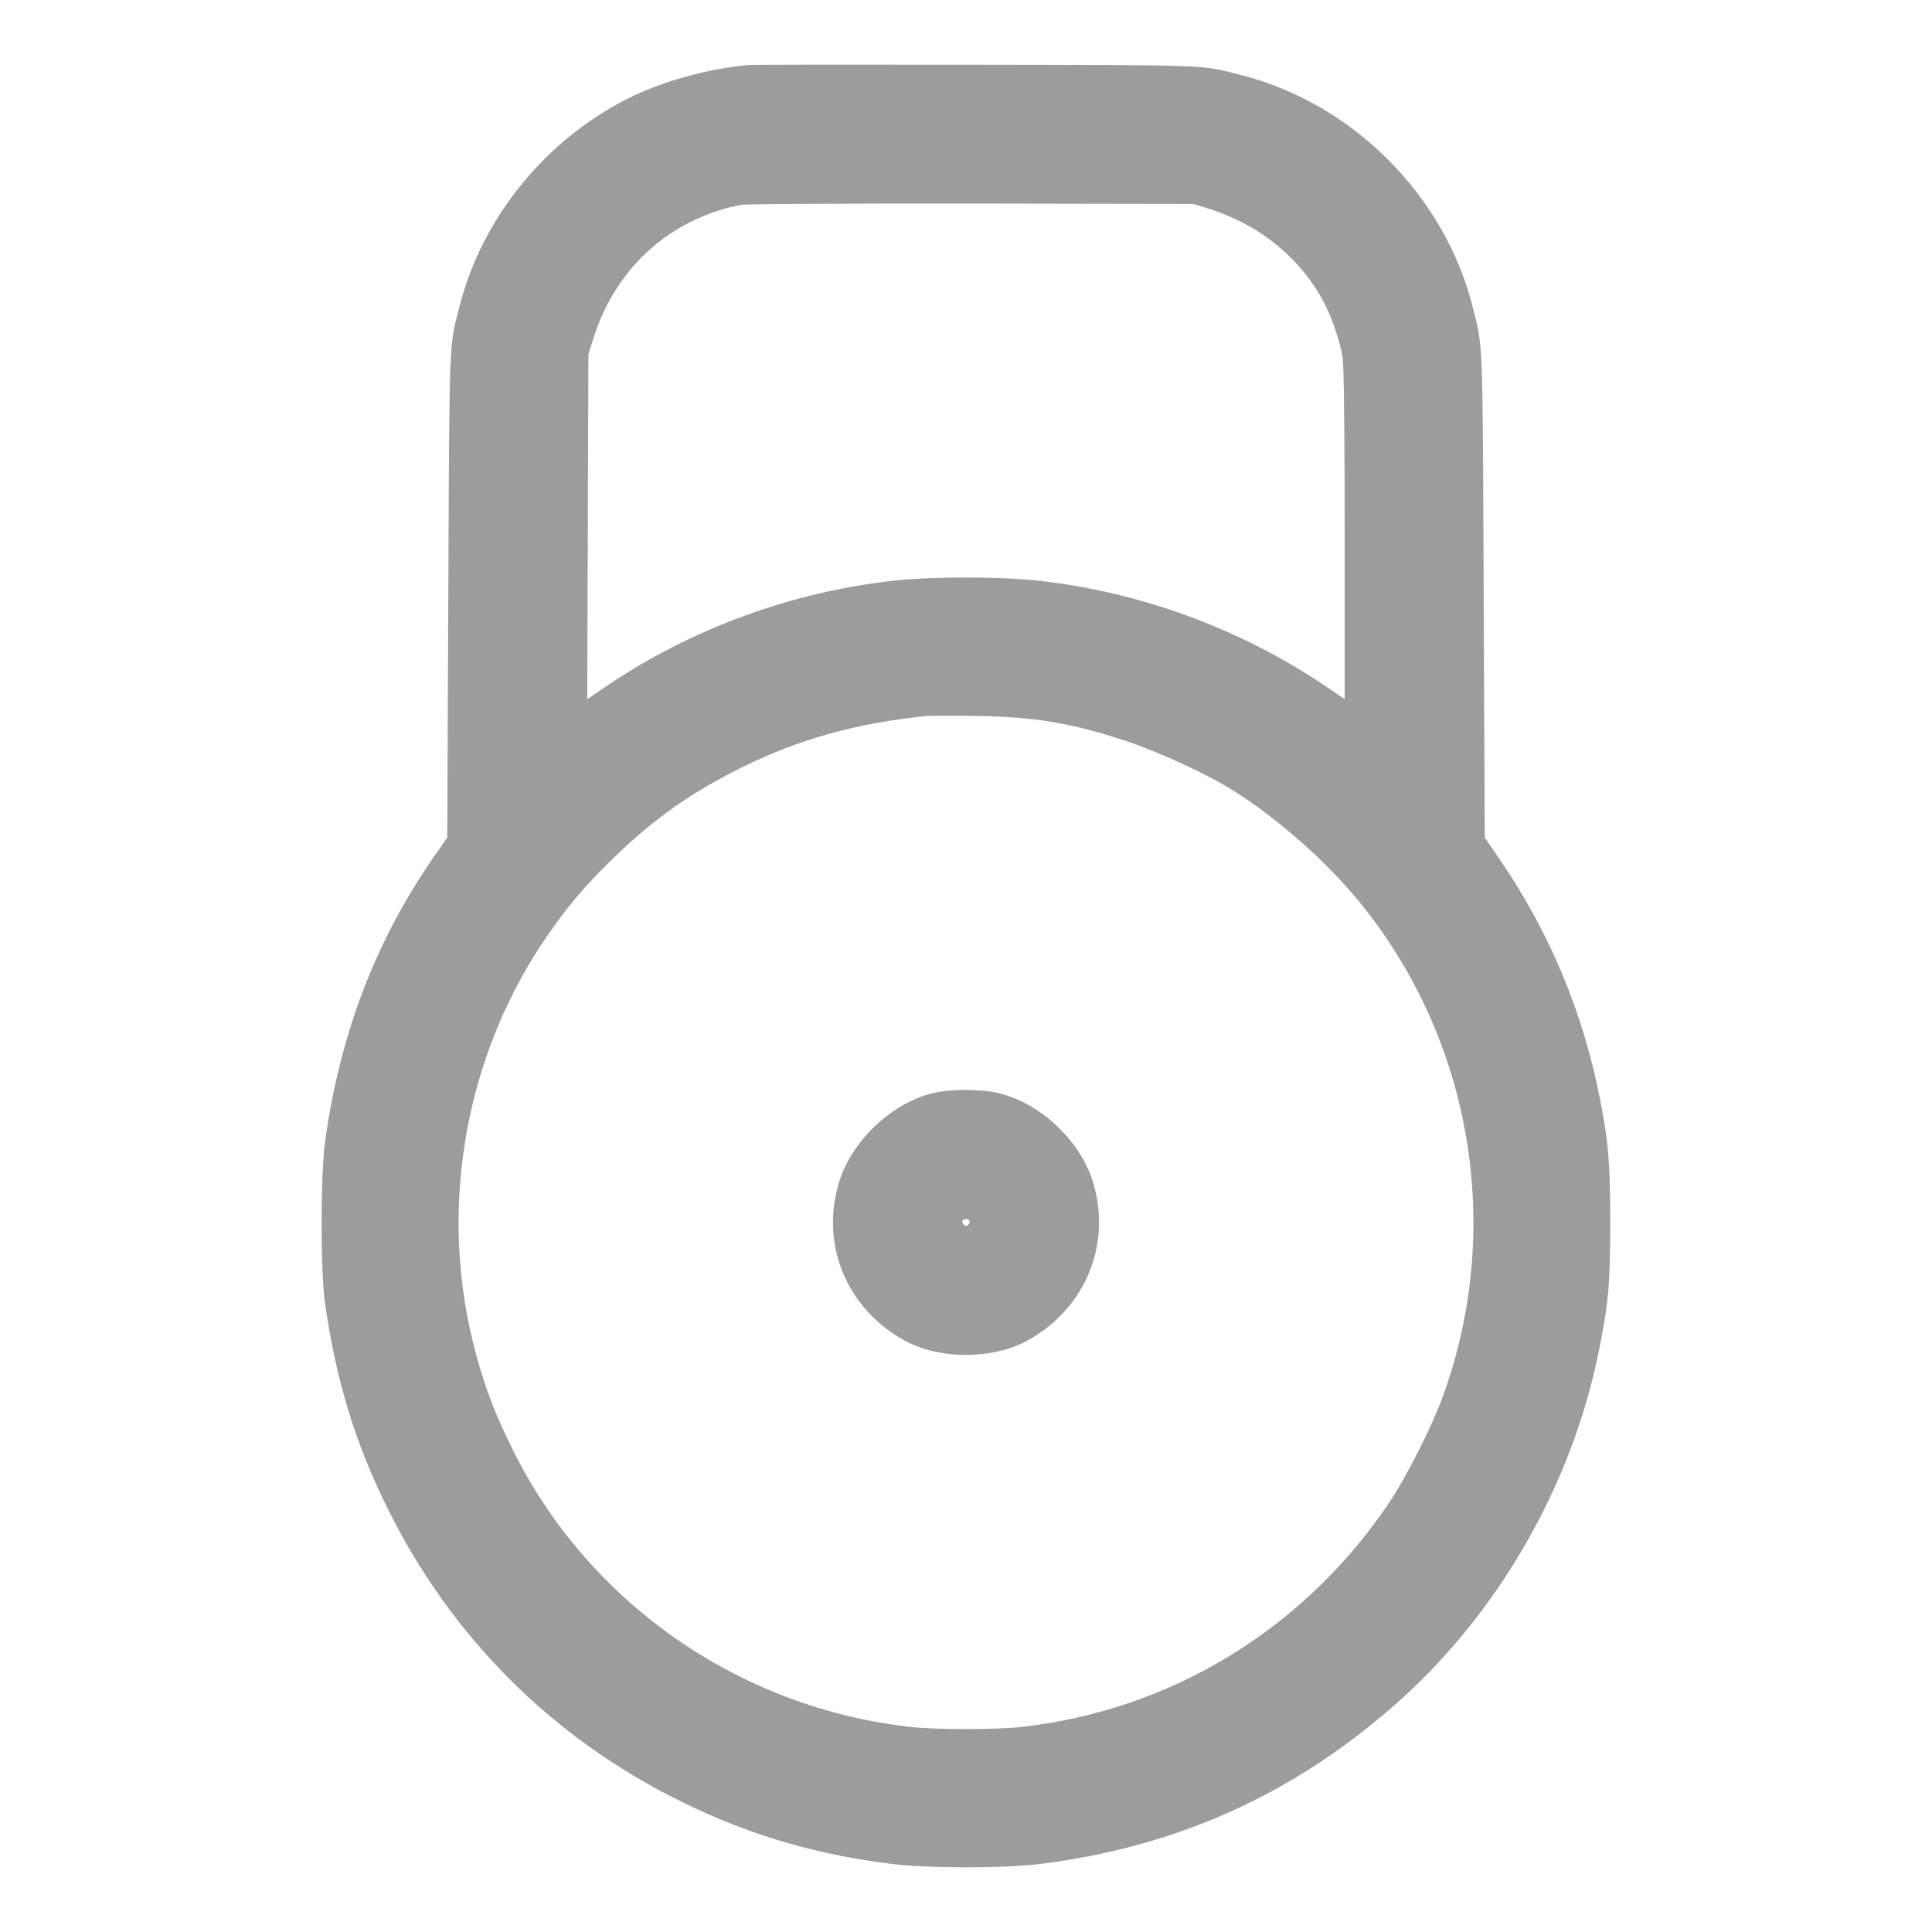 <svg width="20" height="20" viewBox="0 0 20 20" fill="none" xmlns="http://www.w3.org/2000/svg">
<path fill-rule="evenodd" clip-rule="evenodd" d="M7.75 0.673C7.333 0.709 6.853 0.842 6.502 1.019C5.642 1.453 4.992 2.254 4.758 3.167C4.647 3.603 4.653 3.453 4.641 6.16L4.63 8.67L4.498 8.86C3.893 9.729 3.525 10.686 3.367 11.802C3.317 12.158 3.316 13.168 3.367 13.51C3.483 14.298 3.673 14.924 4 15.59C4.659 16.936 5.711 17.99 7.05 18.649C7.746 18.991 8.415 19.191 9.21 19.293C9.6 19.343 10.401 19.343 10.79 19.293C12.192 19.113 13.384 18.576 14.44 17.648C15.501 16.716 16.269 15.385 16.55 13.991C16.652 13.487 16.669 13.29 16.669 12.65C16.668 12.025 16.651 11.821 16.558 11.352C16.386 10.481 16.04 9.652 15.541 8.92L15.37 8.67L15.359 6.16C15.348 3.449 15.354 3.604 15.241 3.162C14.948 2.017 14.001 1.072 12.853 0.778C12.425 0.669 12.565 0.674 10.11 0.67C8.856 0.668 7.794 0.669 7.75 0.673ZM7.677 2.12C7.526 2.146 7.361 2.199 7.204 2.271C6.689 2.509 6.312 2.95 6.137 3.521L6.091 3.67L6.085 5.454L6.079 7.238L6.294 7.092C7.17 6.502 8.212 6.123 9.272 6.009C9.662 5.968 10.338 5.968 10.729 6.009C11.798 6.124 12.848 6.509 13.735 7.112L13.92 7.237L13.92 5.534C13.92 4.438 13.912 3.784 13.899 3.7C13.875 3.551 13.797 3.315 13.725 3.17C13.485 2.686 13.047 2.325 12.499 2.156L12.35 2.111L10.06 2.107C8.801 2.106 7.728 2.111 7.677 2.12ZM9.59 7.412C8.868 7.486 8.279 7.649 7.69 7.939C7.166 8.197 6.779 8.468 6.365 8.868C6.049 9.173 5.844 9.418 5.616 9.76C4.788 11.006 4.534 12.585 4.931 14.03C5.027 14.38 5.12 14.624 5.3 14.991C6.085 16.591 7.656 17.686 9.444 17.879C9.694 17.906 10.306 17.906 10.556 17.879C12.118 17.71 13.507 16.863 14.39 15.541C14.56 15.285 14.82 14.773 14.93 14.473C15.572 12.726 15.242 10.763 14.067 9.33C13.727 8.916 13.238 8.483 12.78 8.192C12.512 8.021 12.008 7.788 11.66 7.672C11.088 7.483 10.715 7.421 10.1 7.411C9.864 7.407 9.634 7.408 9.59 7.412ZM9.68 11.311C9.251 11.402 8.825 11.796 8.69 12.226C8.487 12.867 8.754 13.532 9.35 13.87C9.718 14.078 10.281 14.078 10.65 13.87C11.244 13.535 11.513 12.865 11.311 12.226C11.173 11.791 10.747 11.401 10.31 11.31C10.137 11.274 9.852 11.274 9.68 11.311ZM9.964 12.655C9.968 12.674 9.984 12.69 10 12.69C10.016 12.69 10.033 12.674 10.036 12.655C10.041 12.63 10.03 12.62 10 12.62C9.97 12.62 9.959 12.63 9.964 12.655Z" fill="#9C9C9C"/>
</svg>
